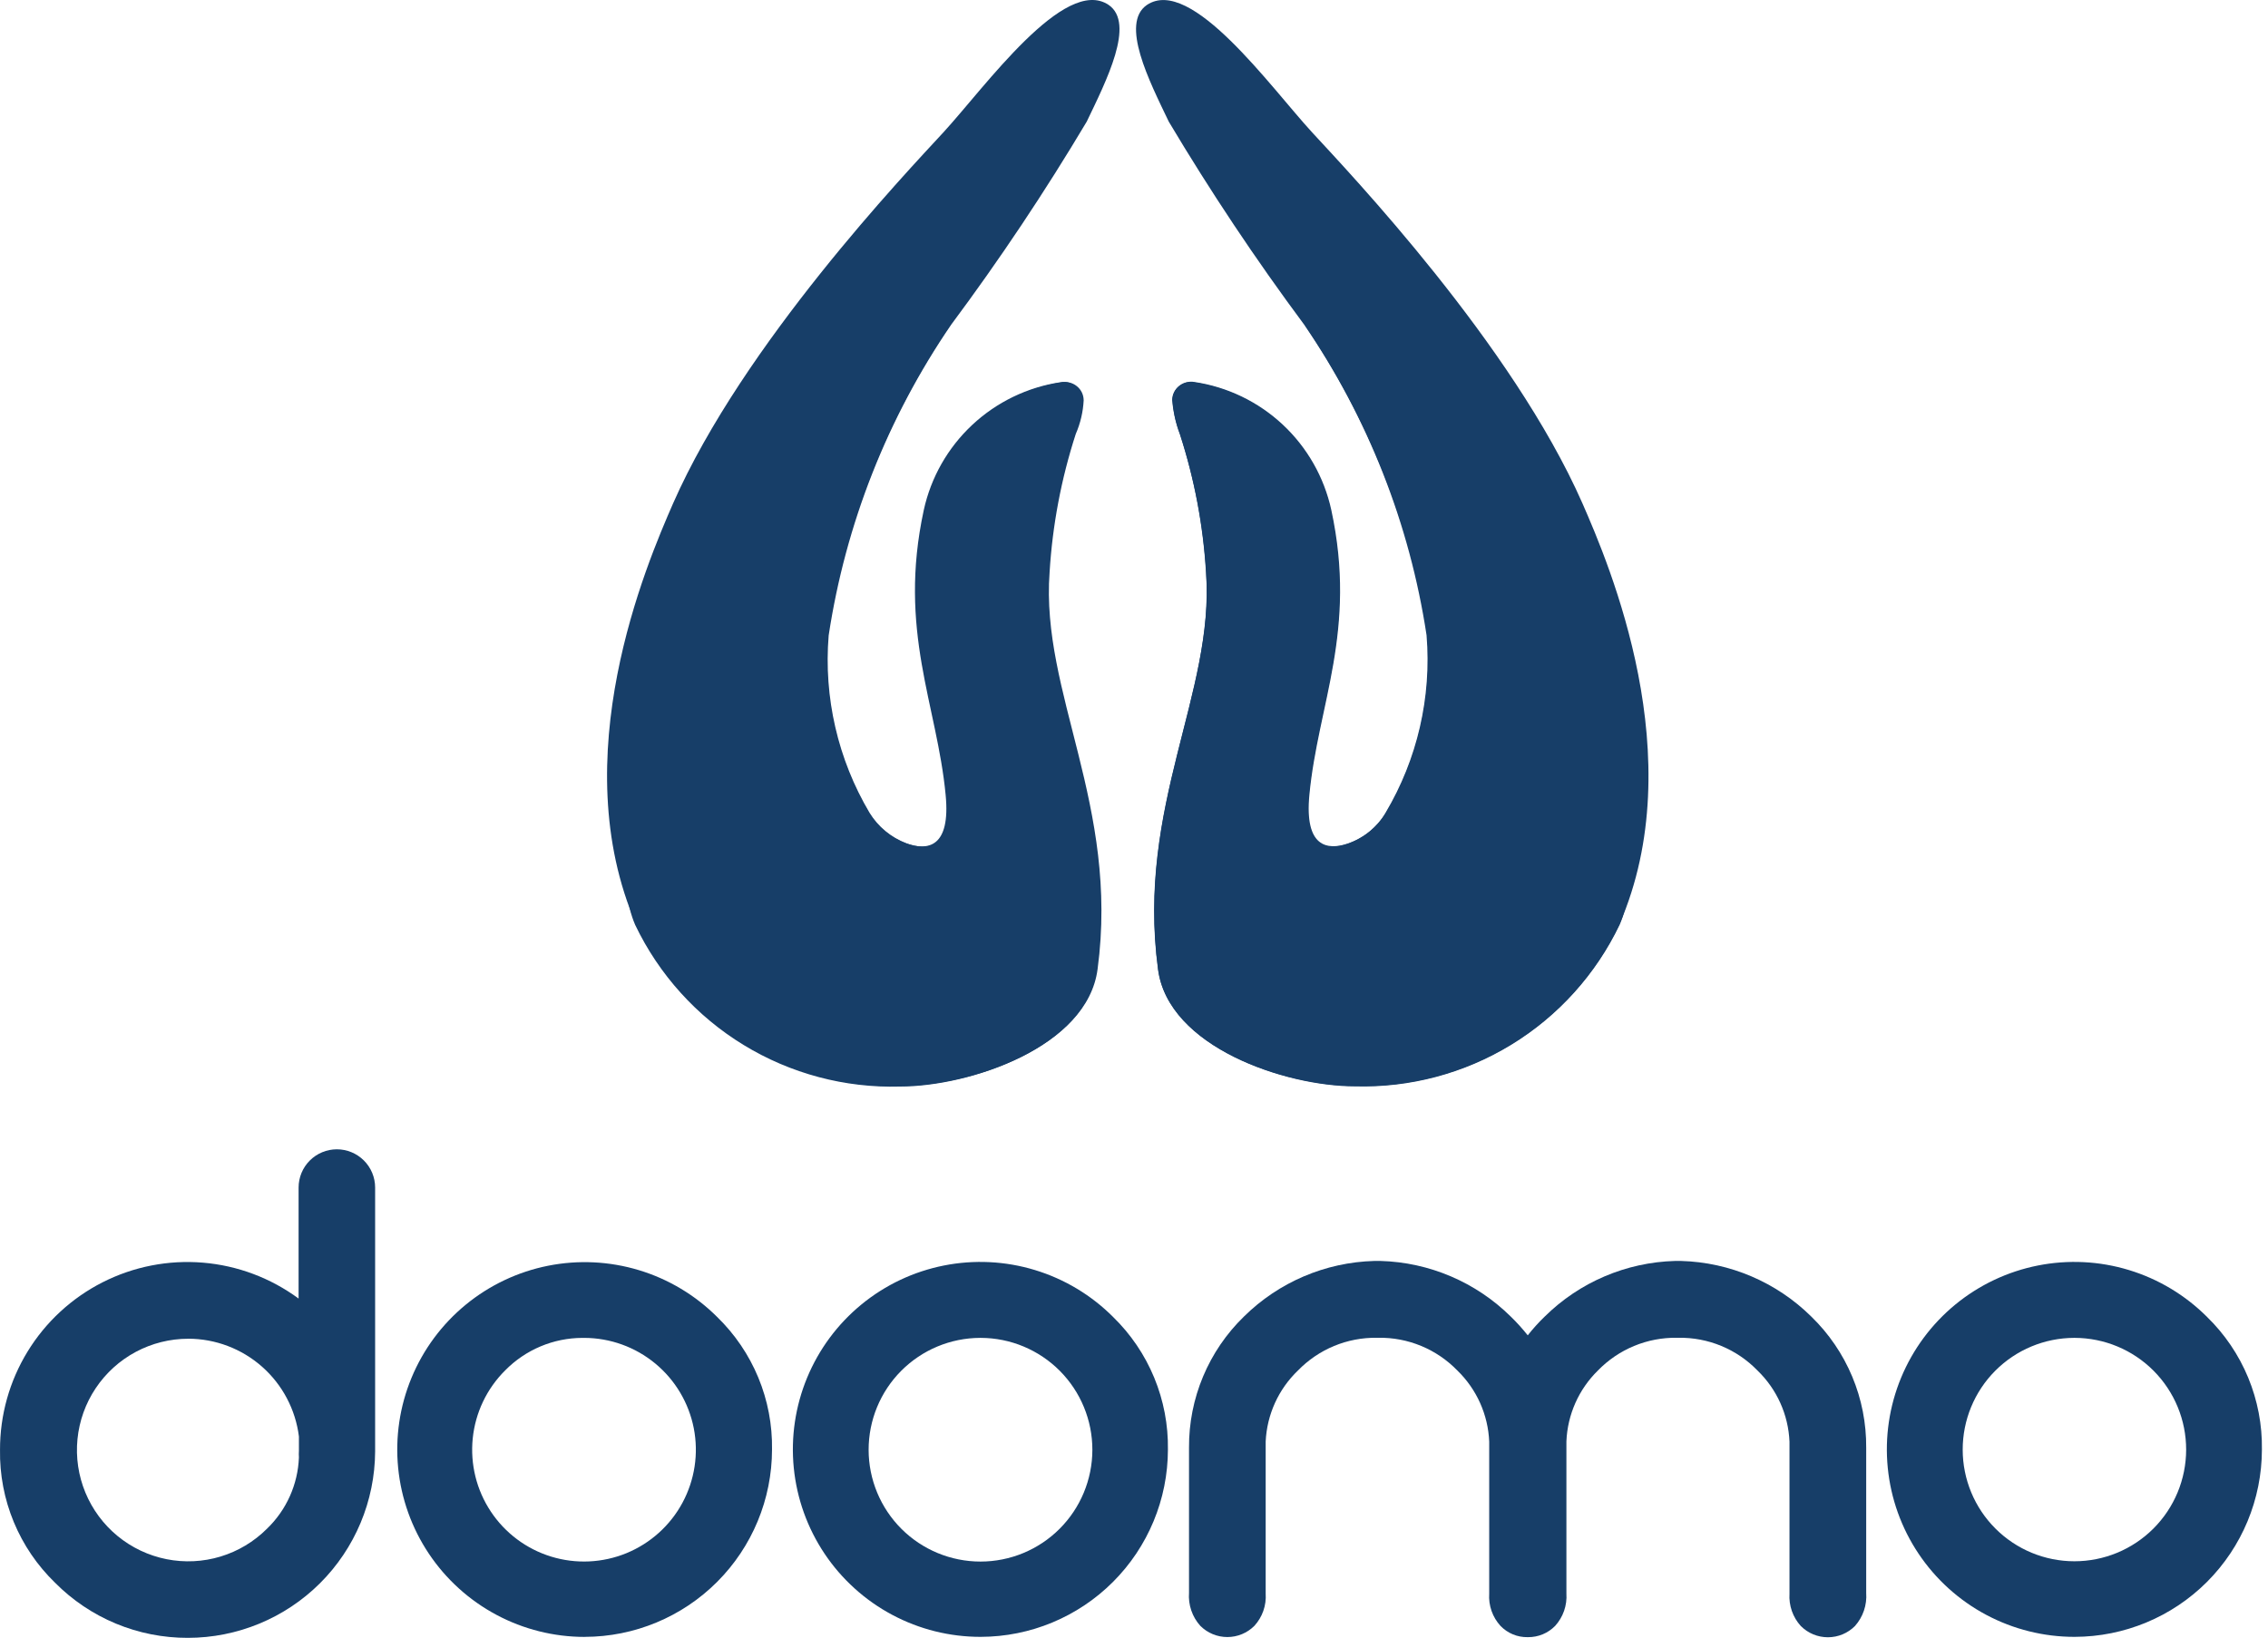<svg width="209" height="151" viewBox="0 0 209 151" fill="none" xmlns="http://www.w3.org/2000/svg">
<path d="M191.181 150.876C188.338 150.88 185.537 150.182 183.028 148.845C180.519 147.507 178.379 145.571 176.797 143.208C175.215 140.845 174.241 138.129 173.961 135.299C173.681 132.47 174.103 129.615 175.191 126.987C176.279 124.36 177.998 122.042 180.196 120.238C182.394 118.435 185.003 117.201 187.792 116.648C190.581 116.094 193.464 116.237 196.184 117.065C198.904 117.892 201.379 119.378 203.387 121.39C205.017 122.977 206.305 124.88 207.174 126.982C208.043 129.084 208.473 131.341 208.439 133.615C208.432 138.191 206.611 142.576 203.377 145.812C200.142 149.047 195.756 150.868 191.181 150.876ZM191.134 123.317C188.406 123.325 185.792 124.414 183.867 126.347C181.941 128.28 180.862 130.899 180.866 133.627C180.869 136.355 181.955 138.97 183.886 140.898C185.816 142.826 188.433 143.909 191.161 143.909C193.89 143.909 196.506 142.826 198.437 140.898C200.367 138.97 201.453 136.355 201.457 133.627C201.461 130.899 200.381 128.28 198.456 126.347C196.531 124.414 193.917 123.325 191.188 123.317H191.134Z" fill="#173E68"/>
<path d="M140.77 150.904C140.306 150.912 139.844 150.824 139.415 150.646C138.986 150.468 138.598 150.203 138.275 149.869C137.909 149.47 137.628 149 137.449 148.488C137.27 147.976 137.196 147.434 137.233 146.893V132.893C137.134 130.406 136.08 128.052 134.292 126.32C133.349 125.348 132.217 124.579 130.966 124.061C129.714 123.543 128.37 123.286 127.015 123.308H126.877C125.525 123.29 124.183 123.547 122.935 124.065C121.686 124.583 120.556 125.35 119.614 126.32C117.816 128.041 116.75 130.386 116.634 132.871V146.884C116.671 147.425 116.598 147.968 116.419 148.48C116.24 148.992 115.958 149.462 115.592 149.862C115.265 150.189 114.877 150.449 114.45 150.626C114.022 150.803 113.565 150.894 113.102 150.894C112.64 150.894 112.182 150.803 111.755 150.626C111.327 150.449 110.939 150.189 110.612 149.862C110.241 149.45 109.958 148.968 109.779 148.443C109.599 147.919 109.529 147.363 109.57 146.811V133.43C109.556 131.18 109.997 128.951 110.866 126.876C111.735 124.801 113.015 122.923 114.629 121.355C117.839 118.182 122.136 116.349 126.647 116.227H127.211C131.72 116.351 136.012 118.185 139.22 121.355C139.778 121.897 140.3 122.474 140.784 123.083C141.265 122.472 141.787 121.895 142.347 121.355C145.555 118.184 149.849 116.351 154.358 116.227H154.905C159.414 116.351 163.707 118.185 166.914 121.355C168.531 122.923 169.813 124.803 170.683 126.881C171.553 128.959 171.991 131.192 171.973 133.445V146.825C172.014 147.377 171.943 147.932 171.765 148.456C171.587 148.98 171.306 149.463 170.938 149.877C170.612 150.204 170.225 150.465 169.798 150.643C169.371 150.821 168.913 150.913 168.451 150.914C167.988 150.915 167.53 150.825 167.103 150.649C166.675 150.473 166.286 150.214 165.959 149.888L165.947 149.877C165.582 149.476 165.302 149.005 165.123 148.494C164.944 147.982 164.87 147.439 164.905 146.898V132.893C164.802 130.404 163.743 128.049 161.949 126.32C161.007 125.348 159.875 124.579 158.623 124.061C157.372 123.543 156.027 123.287 154.673 123.308H154.532C153.178 123.288 151.834 123.545 150.583 124.063C149.332 124.581 148.2 125.349 147.256 126.32C145.487 128.05 144.446 130.39 144.347 132.862V146.884C144.383 147.424 144.311 147.966 144.133 148.478C143.955 148.99 143.676 149.461 143.312 149.862C142.987 150.195 142.598 150.46 142.168 150.639C141.738 150.818 141.276 150.908 140.811 150.904H140.77Z" fill="#173E68"/>
<path d="M90.368 150.876C87.525 150.88 84.725 150.183 82.216 148.845C79.706 147.508 77.566 145.571 75.984 143.209C74.403 140.846 73.429 138.129 73.148 135.299C72.868 132.47 73.291 129.615 74.378 126.988C75.466 124.36 77.185 122.042 79.383 120.239C81.581 118.435 84.191 117.202 86.98 116.648C89.769 116.094 92.651 116.238 95.371 117.065C98.092 117.892 100.566 119.378 102.575 121.391C104.204 122.977 105.493 124.88 106.361 126.982C107.23 129.084 107.66 131.341 107.626 133.616C107.62 138.191 105.799 142.577 102.564 145.812C99.329 149.048 94.944 150.869 90.368 150.876ZM90.322 123.318C87.59 123.326 84.974 124.419 83.047 126.355C81.121 128.291 80.041 130.912 80.045 133.643C80.049 136.375 81.138 138.993 83.07 140.923C85.003 142.852 87.623 143.936 90.355 143.936C93.086 143.936 95.706 142.852 97.638 140.923C99.571 138.993 100.659 136.375 100.664 133.643C100.668 130.912 99.588 128.291 97.662 126.355C95.735 124.419 93.119 123.326 90.387 123.318H90.322Z" fill="#173E68"/>
<path d="M53.878 150.881C51.038 150.881 48.242 150.181 45.738 148.842C43.233 147.503 41.097 145.568 39.519 143.207C37.941 140.846 36.97 138.132 36.691 135.306C36.412 132.48 36.834 129.628 37.92 127.004C39.006 124.38 40.722 122.064 42.917 120.262C45.111 118.459 47.717 117.226 50.502 116.67C53.286 116.115 56.166 116.255 58.884 117.078C61.602 117.9 64.075 119.381 66.084 121.387C67.717 122.972 69.009 124.874 69.879 126.976C70.749 129.079 71.179 131.337 71.143 133.612C71.138 138.189 69.317 142.578 66.08 145.814C62.844 149.051 58.456 150.872 53.878 150.877V150.881ZM53.67 123.319C52.344 123.322 51.033 123.589 49.811 124.103C48.59 124.617 47.482 125.369 46.553 126.314C44.861 127.995 43.804 130.21 43.563 132.582C43.322 134.955 43.91 137.338 45.229 139.325C46.548 141.312 48.514 142.78 50.794 143.48C53.074 144.179 55.526 144.066 57.732 143.161C59.938 142.255 61.762 140.612 62.892 138.512C64.023 136.413 64.391 133.986 63.933 131.646C63.474 129.305 62.219 127.196 60.38 125.678C58.541 124.159 56.233 123.326 53.848 123.319H53.67Z" fill="#173E68"/>
<path d="M17.31 150.968C15.033 150.974 12.779 150.527 10.677 149.654C8.575 148.78 6.667 147.497 5.066 145.879C3.431 144.294 2.138 142.39 1.267 140.286C0.396 138.181 -0.035 135.921 0.002 133.644C-0.007 130.444 0.872 127.306 2.542 124.577C4.212 121.849 6.608 119.638 9.461 118.191C12.314 116.744 15.513 116.119 18.701 116.384C21.889 116.65 24.941 117.795 27.516 119.694V109.464C27.516 108.528 27.887 107.631 28.549 106.97C29.21 106.309 30.107 105.937 31.043 105.937C31.978 105.937 32.875 106.309 33.536 106.97C34.198 107.631 34.569 108.528 34.569 109.464V133.785C34.547 138.35 32.718 142.72 29.482 145.94C26.246 149.16 21.867 150.968 17.302 150.968H17.31ZM17.352 123.398C15.665 123.397 14.004 123.813 12.516 124.607C11.028 125.402 9.759 126.551 8.821 127.954C7.883 129.356 7.306 130.968 7.14 132.646C6.974 134.325 7.224 136.019 7.869 137.578C8.514 139.136 9.533 140.512 10.837 141.583C12.14 142.653 13.688 143.386 15.342 143.716C16.996 144.046 18.706 143.963 20.321 143.474C21.935 142.985 23.404 142.106 24.598 140.914C26.394 139.187 27.451 136.831 27.546 134.341C27.532 134.133 27.532 133.924 27.546 133.715V132.409C27.235 129.923 26.028 127.636 24.151 125.976C22.274 124.317 19.857 123.399 17.352 123.395V123.398Z" fill="#173E68"/>
<path d="M108.013 36.873C108.017 36.627 108.075 36.385 108.183 36.164C108.291 35.944 108.447 35.749 108.639 35.596C108.831 35.441 109.055 35.329 109.295 35.268C109.535 35.207 109.785 35.198 110.028 35.242C113.071 35.702 115.902 37.074 118.15 39.176C120.397 41.279 121.955 44.013 122.618 47.018C125.029 58.164 121.395 64.903 120.602 73.281C120.135 78.143 122.269 78.431 124.128 77.788C125.623 77.294 126.887 76.272 127.683 74.912C130.608 69.982 131.928 64.264 131.459 58.55C129.902 48.276 126.043 38.487 120.173 29.914C115.703 23.894 111.542 17.652 107.704 11.211C105.905 7.459 103.206 2.163 105.688 0.457C109.753 -2.272 117.097 8.052 120.92 12.208C124.375 15.96 139.344 31.692 145.82 46.385C148.321 52.097 155.898 69.844 149.237 85.192C147.053 89.774 143.585 93.621 139.253 96.267C134.922 98.913 129.916 100.243 124.843 100.096C118.404 100.096 107.647 96.512 106.709 89.33C104.693 74.212 111.962 63.876 111.132 52.742C110.87 48.409 110.061 44.127 108.724 39.998C108.348 38.992 108.11 37.941 108.014 36.871" fill="#173E68"/>
<path d="M99.86 36.872C99.856 36.627 99.798 36.385 99.69 36.164C99.582 35.943 99.426 35.749 99.234 35.596C99.042 35.441 98.818 35.329 98.578 35.267C98.339 35.206 98.089 35.197 97.845 35.241C94.8 35.702 91.967 37.074 89.718 39.178C87.47 41.282 85.912 44.018 85.25 47.025C82.839 58.172 86.473 64.91 87.266 73.288C87.775 78.329 85.43 78.438 83.514 77.724C82.108 77.185 80.919 76.199 80.13 74.916C77.212 69.991 75.895 64.28 76.363 58.574C77.924 48.292 81.786 38.495 87.662 29.914C92.141 23.896 96.308 17.652 100.147 11.206C101.946 7.454 104.645 2.159 102.163 0.453C98.098 -2.276 90.754 8.047 86.932 12.204C83.478 15.956 68.509 31.687 62.032 46.388C59.531 52.1 51.955 69.847 58.615 85.195C60.799 89.777 64.268 93.624 68.599 96.27C72.93 98.916 77.936 100.246 83.01 100.099C89.448 100.099 100.206 96.515 101.144 89.333C103.162 74.216 95.891 63.88 96.722 52.746C96.985 48.413 97.795 44.131 99.133 40.002C99.562 39.017 99.809 37.962 99.863 36.889L99.86 36.872Z" fill="#173E68"/>
<path d="M120.294 30.025C125.892 38.284 129.682 47.632 131.416 57.457L131.52 58.526C131.989 64.239 130.669 69.958 127.744 74.888C126.931 76.232 125.674 77.249 124.189 77.763C122.319 78.369 120.195 78.118 120.663 73.257C121.457 64.911 125.086 58.139 122.679 46.994C122.019 43.983 120.46 41.244 118.208 39.139C115.956 37.035 113.117 35.664 110.069 35.21C109.825 35.166 109.575 35.175 109.335 35.236C109.096 35.297 108.872 35.409 108.679 35.564C108.487 35.718 108.332 35.912 108.224 36.133C108.116 36.353 108.058 36.595 108.054 36.841C108.11 37.936 108.341 39.015 108.739 40.037C110.08 44.166 110.891 48.448 111.15 52.781C111.943 63.927 104.712 74.25 106.727 89.369C107.665 96.501 118.411 100.135 124.861 100.135C129.933 100.277 134.938 98.944 139.268 96.299C143.598 93.654 147.067 89.809 149.256 85.232C155.882 69.879 120.291 30.025 120.291 30.025" fill="#173E68"/>
<path d="M87.587 29.916C81.955 38.214 78.141 47.609 76.395 57.486L76.291 58.554C75.822 64.264 77.14 69.979 80.063 74.908C80.876 76.252 82.133 77.269 83.618 77.783C85.487 78.389 87.611 78.138 87.143 73.277C86.35 64.931 82.72 58.159 85.128 47.014C85.786 44.005 87.344 41.268 89.593 39.164C91.842 37.06 94.677 35.689 97.722 35.232C97.966 35.188 98.216 35.197 98.456 35.258C98.695 35.319 98.919 35.431 99.112 35.586C99.303 35.74 99.459 35.934 99.567 36.154C99.675 36.375 99.733 36.617 99.737 36.863C99.681 37.957 99.45 39.034 99.052 40.055C97.711 44.183 96.9 48.466 96.641 52.799C95.847 63.945 103.079 74.268 101.064 89.387C100.126 96.519 89.38 100.153 82.93 100.153C77.858 100.295 72.855 98.964 68.525 96.32C64.195 93.676 60.725 89.833 58.535 85.257C51.892 69.901 87.587 29.917 87.587 29.917" fill="#173E68"/>
</svg>
